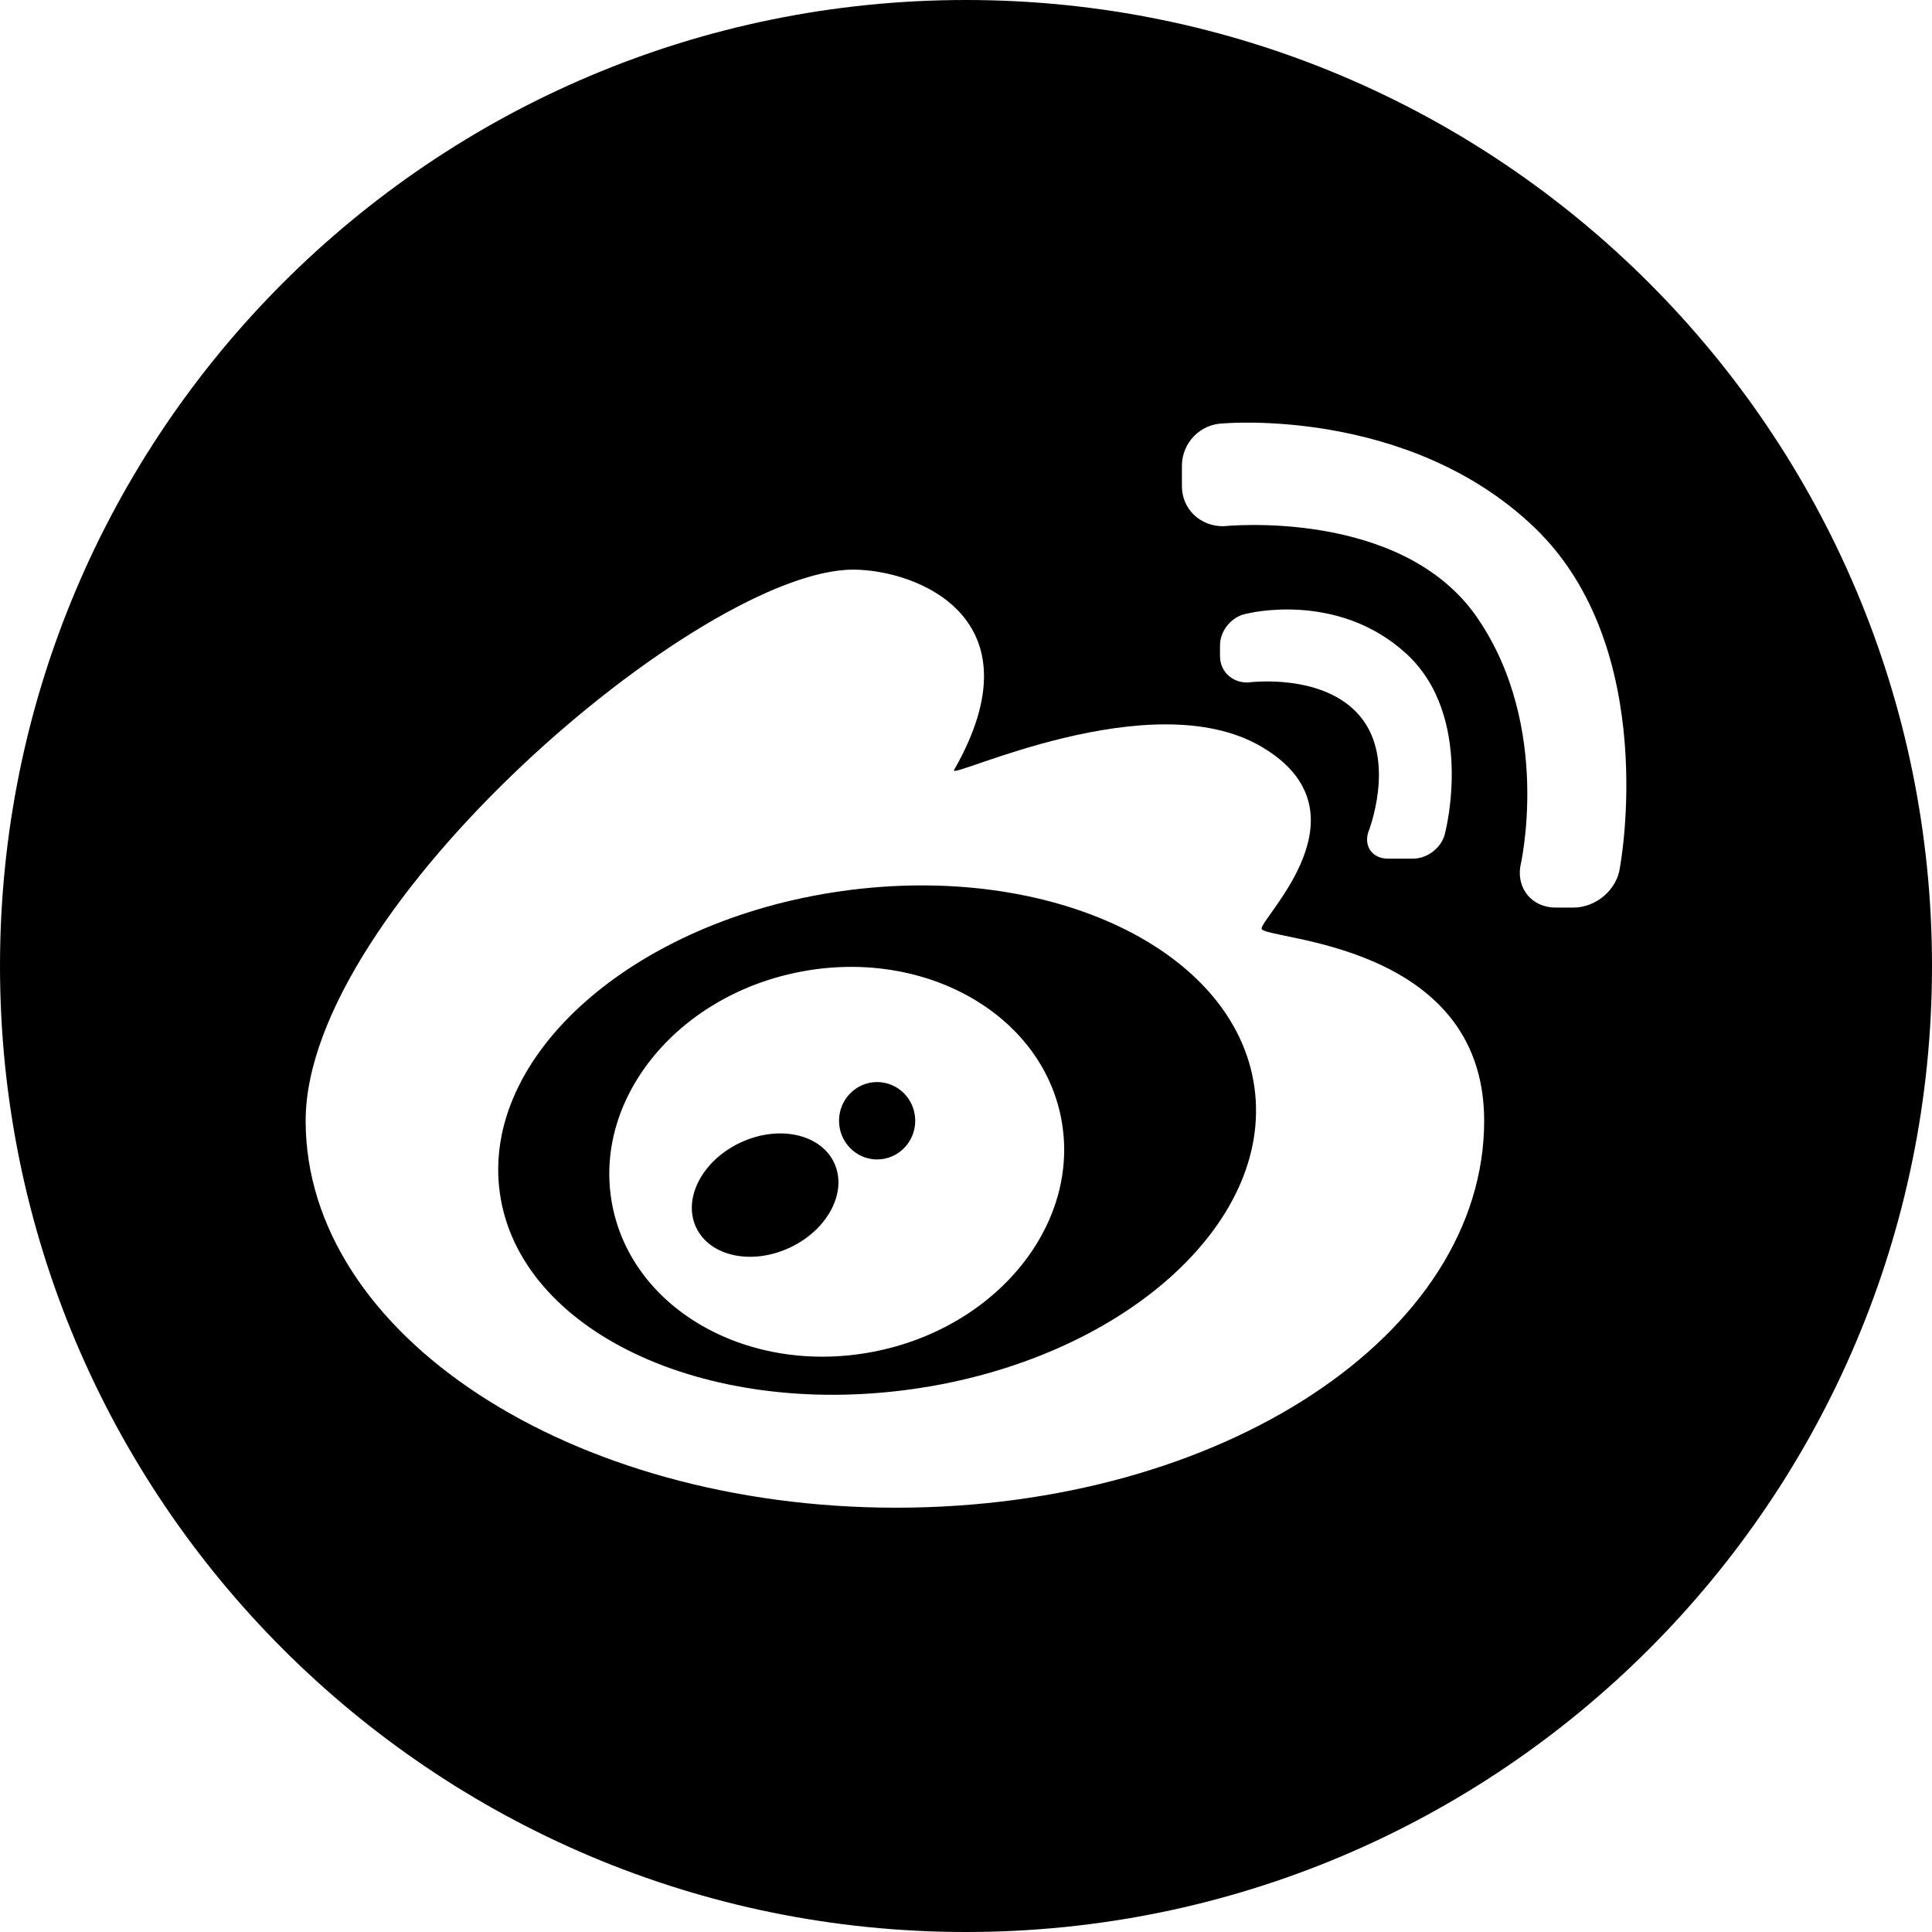 <?xml version="1.0" standalone="no"?><!DOCTYPE svg PUBLIC "-//W3C//DTD SVG 1.1//EN" "http://www.w3.org/Graphics/SVG/1.1/DTD/svg11.dtd"><svg t="1573701629642" class="icon" viewBox="0 0 1024 1024" version="1.1" xmlns="http://www.w3.org/2000/svg" p-id="1462" xmlns:xlink="http://www.w3.org/1999/xlink"  ><defs><style type="text/css"></style></defs><path d="M512 0c282.77 0 512 229.23 512 512s-229.23 512-512 512S0 794.77 0 512 229.23 0 512 0z m-59.847 301.922C371.866 301.922 162 480.76 162 594.023c0 113.265 140.13 205.088 312.986 205.088 172.86 0 311.652-91.824 311.652-205.088 0-95.685-117.984-95.685-117.984-101.861 0-6.176 58.747-61.765 0-96.358-58.749-34.588-166.217 18-162.997 12.353 46.222-80.744-19.829-106.235-53.504-106.235z m212.703 274.254c10.25 72.903-70.97 144.586-181.415 160.108-110.428 15.521-208.264-30.999-218.51-103.901-10.247-72.908 70.972-144.592 181.405-160.113 110.447-15.52 208.27 30.998 218.52 103.906zM423.92 515.111c-65.684 12.766-110.171 68.181-99.367 123.776 10.809 55.59 72.815 90.306 138.496 77.54 65.683-12.771 110.18-68.188 99.371-123.781-10.805-55.59-72.81-90.306-138.5-77.535z m18.22 101.253c7.17 15.402-3.386 35.525-23.607 44.95-20.215 9.424-42.424 4.587-49.603-10.81-7.18-15.402 3.386-35.524 23.601-44.948 20.216-9.43 42.426-4.588 49.609 10.808z m22.749-42.851c11.16 0 20.202 9.186 20.202 20.51-0.001 11.328-9.043 20.509-20.202 20.509-11.145 0-20.185-9.183-20.185-20.509 0-11.325 9.038-20.51 20.185-20.51z m183.417-349.084c-12.074 0.244-21.863 10.241-21.863 22.421v10.854c0 12.14 9.744 21.415 22.173 21.202 0 0 94.234-10.002 134.373 48.507 40.133 58.51 22.793 131.928 22.793 131.928-1.842 11.985 6.476 21.702 18.742 21.702h9.363c12.193 0 23.468-9.686 24.781-21.782 0.002 0 21.615-115.338-45.276-179.575-66.891-64.24-165.086-55.257-165.086-55.257z m12.808 100.774c-7.996 1.22-14.486 8.804-14.486 16.865v5.724c0 8.098 6.478 14.172 14.843 13.929 0 0 40.019-5.445 59.484 18.023 19.461 23.474 4.224 61.434 4.224 61.434-2.339 7.69 2.432 13.92 10.423 13.92h13.267c8.098 0 15.948-6.347 17.256-14.502 0 0 15.637-60.852-20.846-94.205-36.486-33.355-84.165-21.188-84.165-21.188z" p-id="1463"></path></svg>